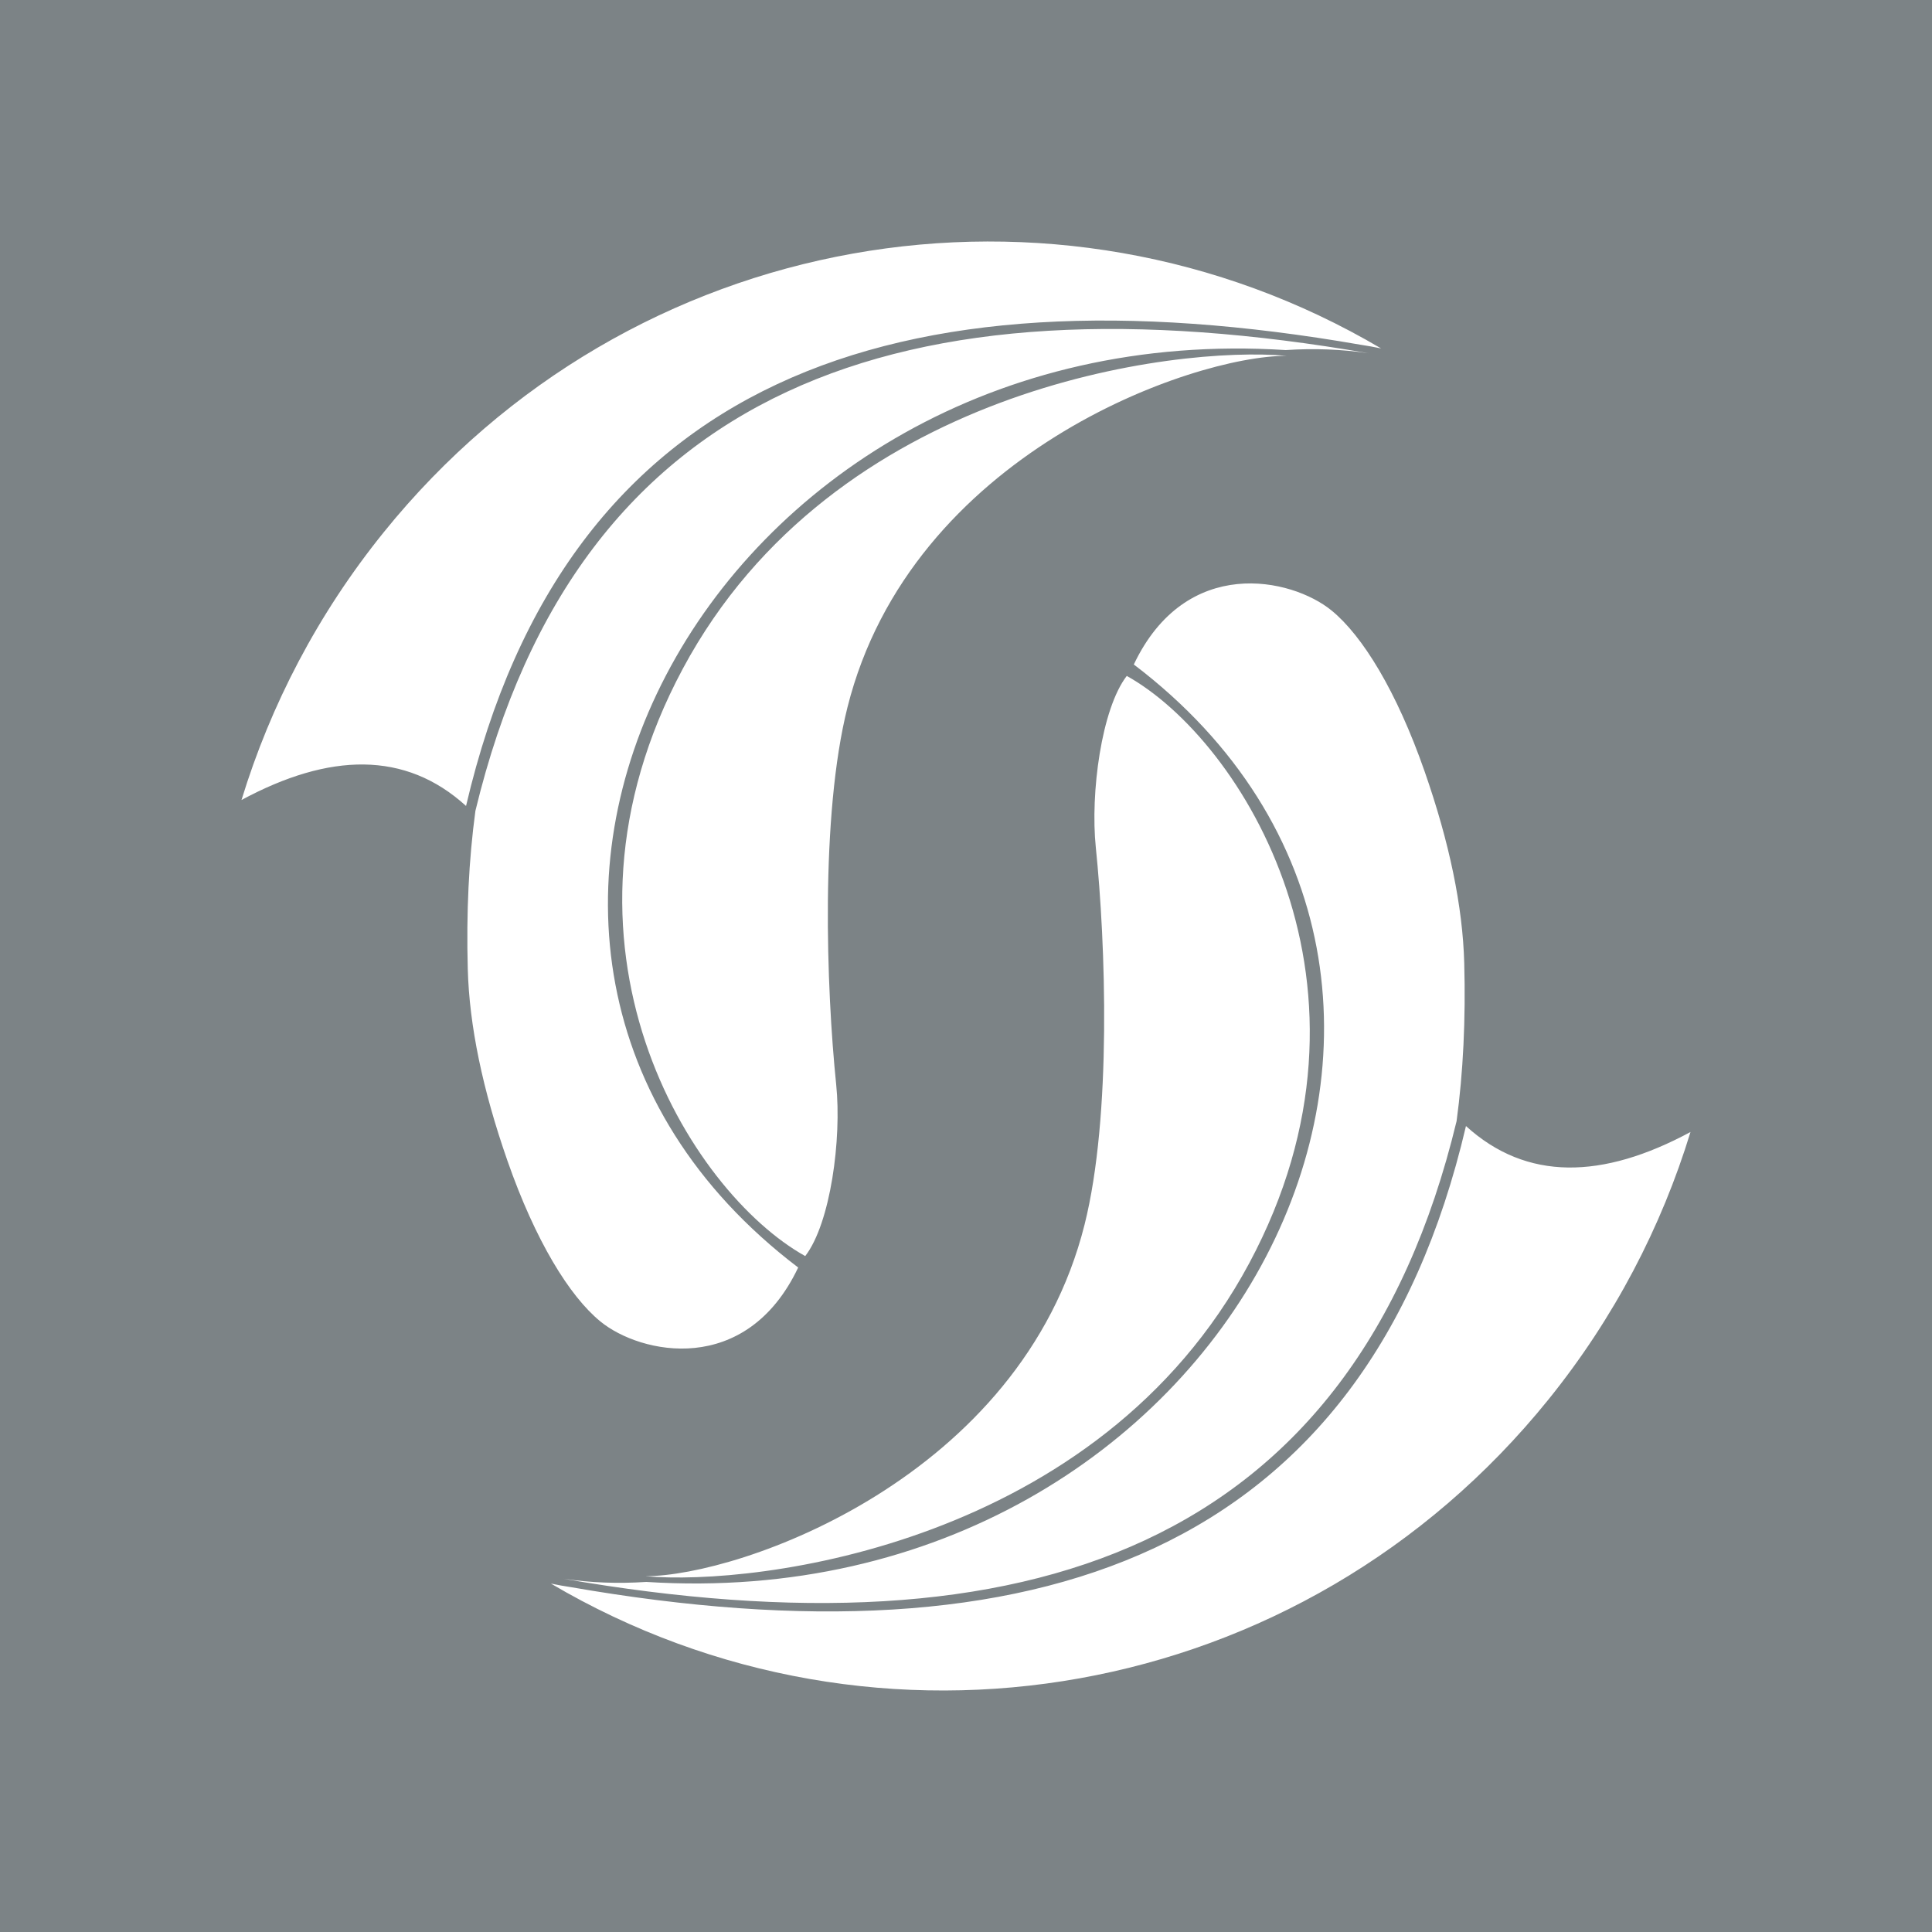 <svg width="192" height="192" viewBox="0 0 192 192" fill="none" xmlns="http://www.w3.org/2000/svg">
<rect width="192" height="192" fill="#7C8386"/>
<path fill-rule="evenodd" clip-rule="evenodd" d="M46.315 80.095C56.292 37.432 89.16 26.257 135.198 34.258C135.888 34.362 136.572 34.485 137.253 34.627C104.845 15.514 62.654 22.523 38.129 52.903C31.576 61.019 26.888 70.064 24 79.503C32.743 74.792 40.285 74.608 46.315 80.095ZM80.023 124.828C68.554 118.438 53.168 93.87 67.854 66.462C82.837 38.499 116.809 34.367 127.857 35.361C118.487 35.361 90.547 45.088 84.219 70.296C81.509 81.089 82.121 98.272 83.1 107.787C83.655 113.183 82.54 121.562 80.023 124.828ZM112.677 66.035C154.357 97.704 122.188 160.899 64.225 157.21C61.404 157.398 58.649 157.292 55.963 156.889C102.001 164.891 134.52 153.851 144.753 111.421C145.413 106.552 145.666 101.309 145.514 95.695C145.361 90.081 144.046 83.726 141.567 76.634C138.792 68.69 135.407 63.188 132.335 60.675C128.347 57.413 117.855 55.138 112.677 66.035ZM111.977 67.172C123.447 73.562 138.833 98.13 124.146 125.539C109.163 153.501 75.192 157.633 64.142 156.64C73.513 156.64 101.452 146.912 107.782 121.704C110.491 110.912 109.879 93.728 108.9 84.213C108.345 78.817 109.46 70.438 111.977 67.172ZM56.803 157.741C102.84 165.743 135.708 154.568 145.686 111.905C151.715 117.392 159.257 117.208 168 112.497C165.113 121.936 160.424 130.981 153.872 139.096C129.346 169.477 87.156 176.486 54.747 157.373C55.428 157.515 56.113 157.638 56.803 157.741ZM127.775 34.79C69.812 31.101 37.643 94.296 79.323 125.965C74.145 136.862 63.653 134.587 59.665 131.324C56.592 128.812 53.208 123.31 50.433 115.366C47.955 108.274 46.639 101.92 46.487 96.305C46.334 90.69 46.587 85.449 47.246 80.58C57.48 38.149 89.999 27.109 136.037 35.11C133.35 34.708 130.596 34.601 127.775 34.79Z" fill="white"/>
</svg>
